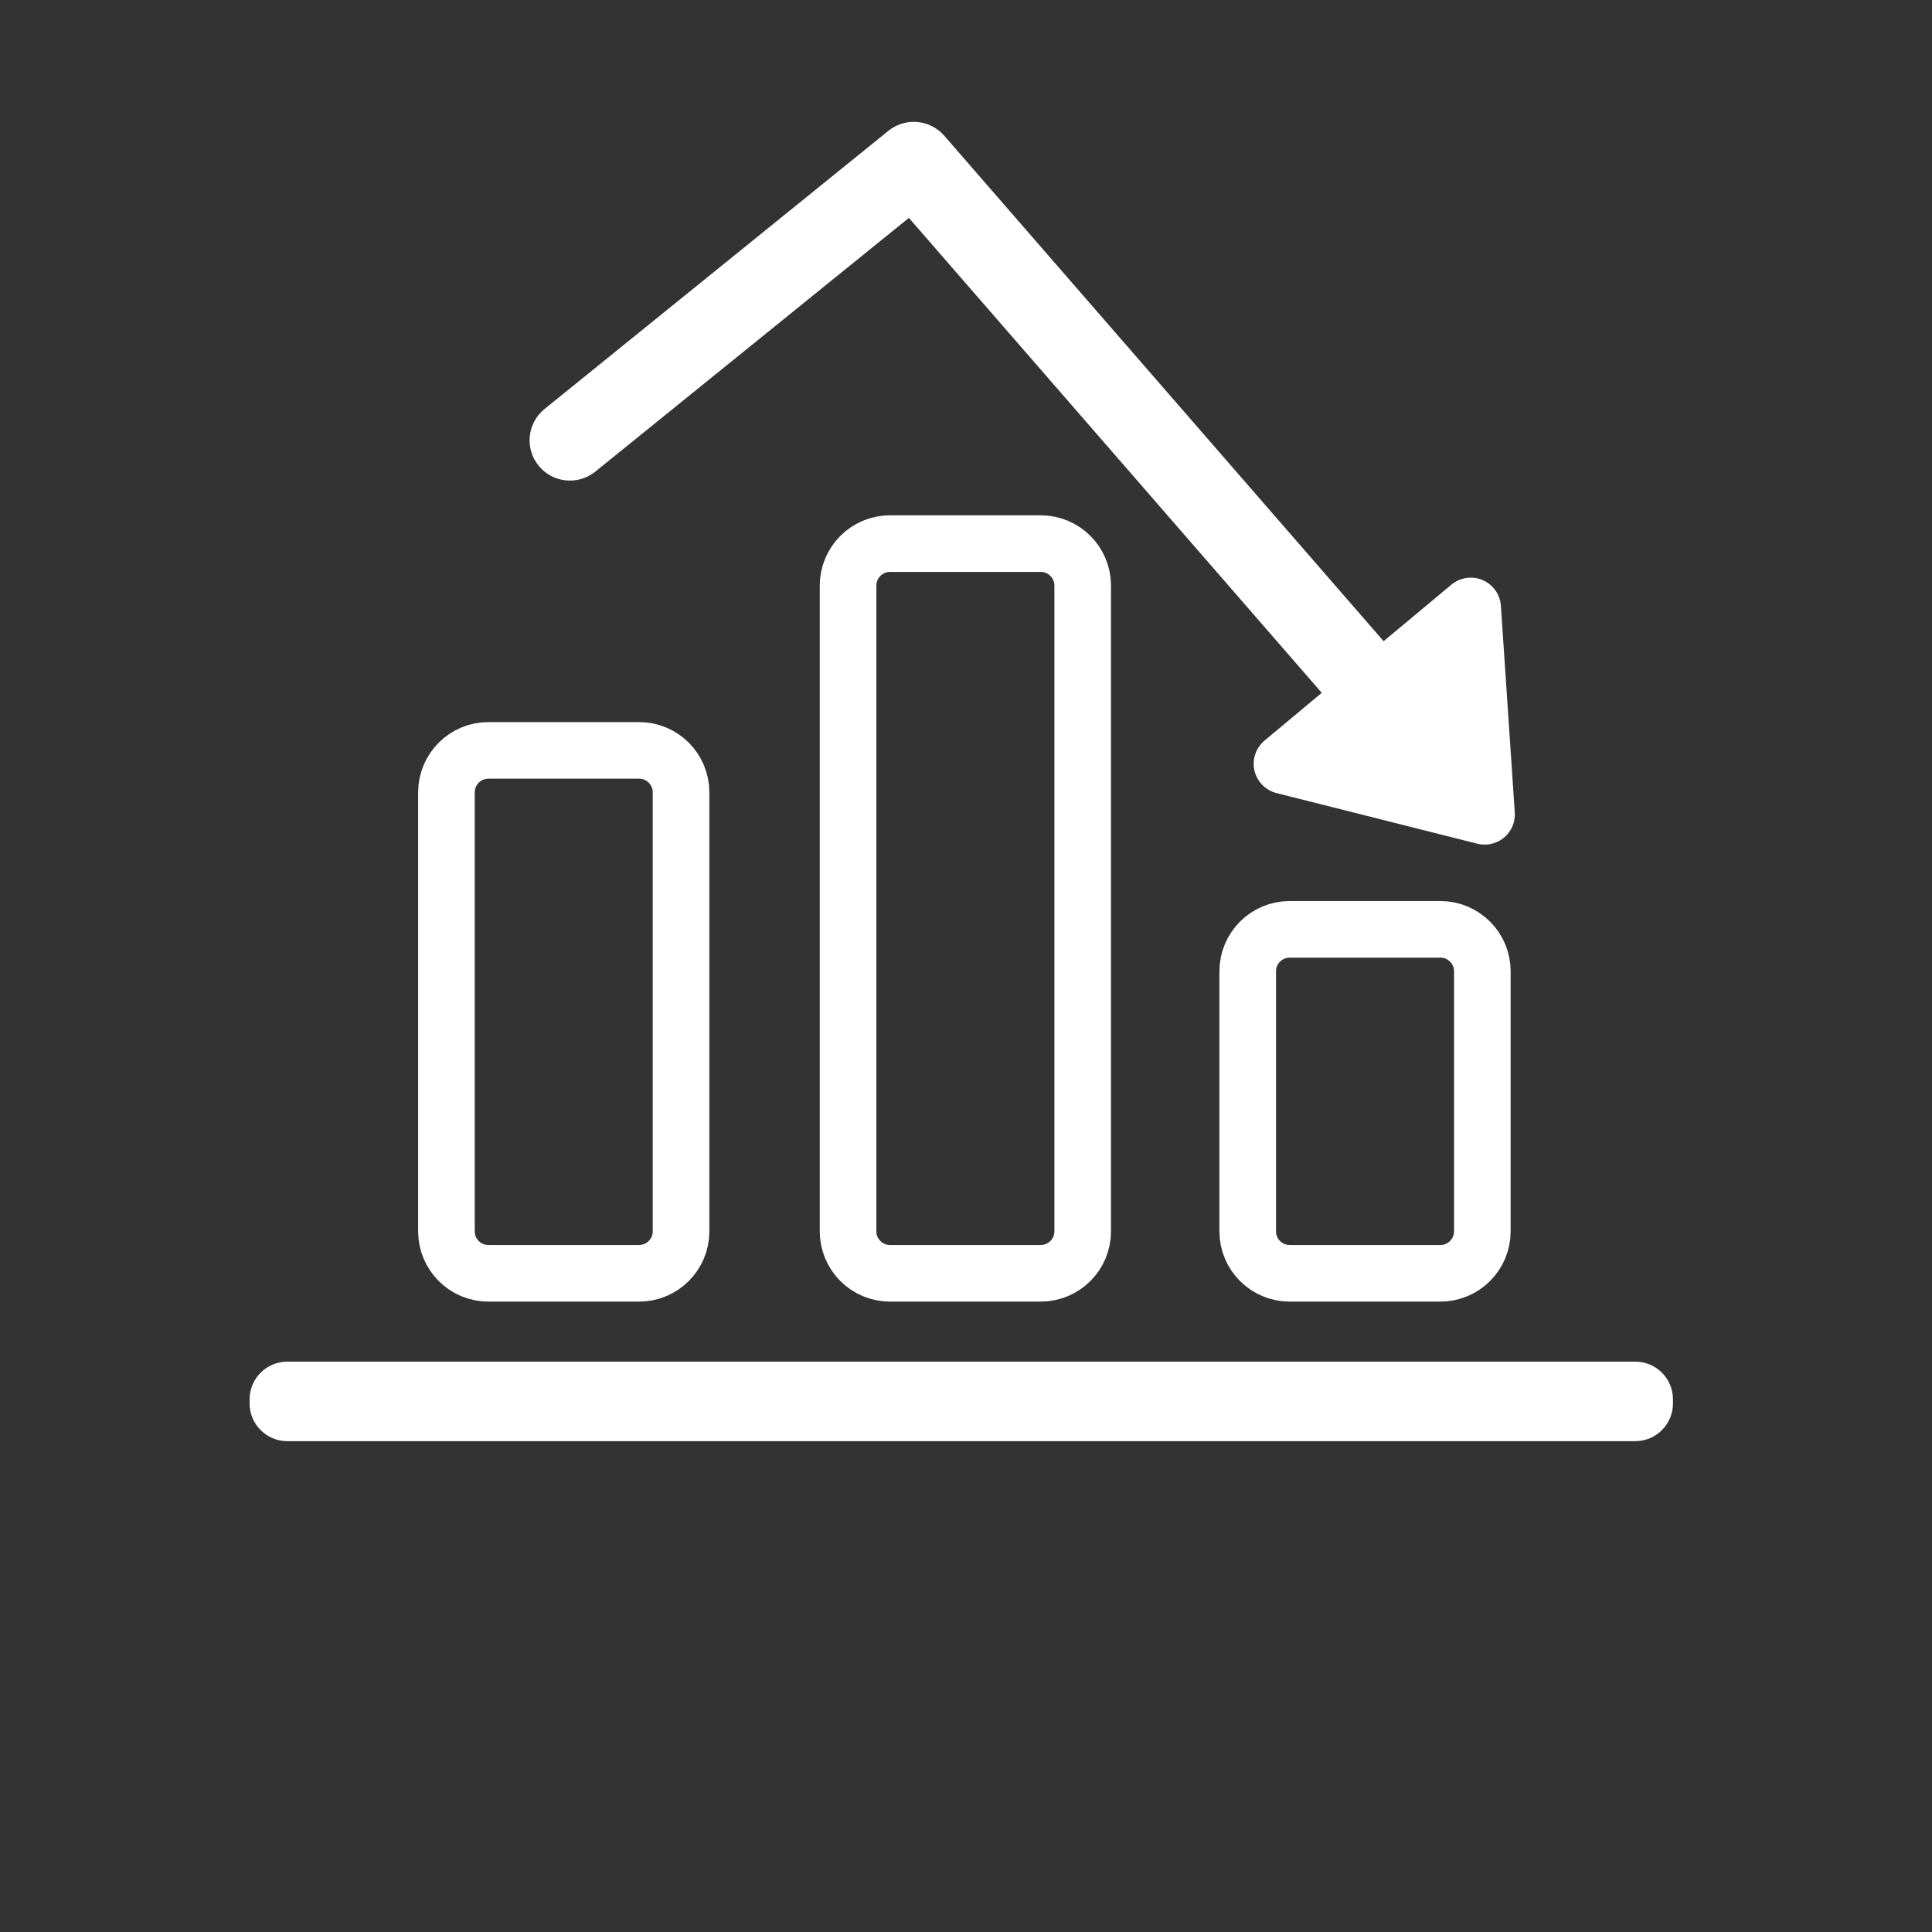 <?xml version="1.0" encoding="utf-8"?>
<!-- Generator: Adobe Illustrator 18.0.0, SVG Export Plug-In . SVG Version: 6.00 Build 0)  -->
<!DOCTYPE svg PUBLIC "-//W3C//DTD SVG 1.1//EN" "http://www.w3.org/Graphics/SVG/1.1/DTD/svg11.dtd">
<svg version="1.1" id="图层_1" xmlns="http://www.w3.org/2000/svg" xmlns:xlink="http://www.w3.org/1999/xlink" x="0px" y="0px"
	 viewBox="0 0 1024 1024" style="enable-background:new 0 0 1024 1024;" xml:space="preserve">
<rect x="0" y="0" width="1024" height="1024" fill="#333333" stroke="none"/>
<style type="text/css">
	.st0{fill:#FFFFFF;}
	.st1{fill:none;stroke:#FFFFFF;stroke-width:30;stroke-miterlimit:10;}
</style>
<g>
	<path class="st0" d="M866.708,763.844H152.294c-11.046,0-20-8.954-20-20v-2.153c0-11.046,8.954-20,20-20h714.414
		c11.046,0,20,8.954,20,20v2.153C886.708,754.89,877.754,763.844,866.708,763.844z"/>
	<path class="st1" d="M338.725,674.88h-79.852c-12.288,0-22.25-9.962-22.25-22.25V419.973c0-12.288,9.962-22.25,22.25-22.25h79.852
		c12.288,0,22.25,9.962,22.25,22.25V652.63C360.975,664.918,351.013,674.88,338.725,674.88z"/>
	<path class="st1" d="M551.598,674.88h-79.852c-12.288,0-22.25-9.962-22.25-22.25V310.375c0-12.288,9.962-22.25,22.25-22.25h79.852
		c12.288,0,22.25,9.962,22.25,22.25V652.63C573.848,664.918,563.886,674.88,551.598,674.88z"/>
	<path class="st1" d="M763.417,674.88h-79.852c-12.288,0-22.25-9.962-22.25-22.25V514.818c0-12.288,9.962-22.25,22.25-22.25h79.852
		c12.288,0,22.25,9.962,22.25,22.25V652.63C785.667,664.918,775.706,674.88,763.417,674.88z"/>
	<path class="st0" d="M315.51,249.978l166.22-134.491l218.825,251.729l-30.322,25.304c-4.631,3.861-6.697,9.995-5.36,15.861
		c1.334,5.861,5.862,10.48,11.695,11.966l106.391,26.827c1.288,0.334,2.609,0.486,3.915,0.486c3.708,0,7.352-1.276,10.271-3.705
		c3.952-3.285,6.075-8.249,5.71-13.37l-7.353-109.487c-0.408-6.002-4.157-11.271-9.686-13.642
		c-5.504-2.367-11.926-1.424-16.557,2.433l-35.912,29.952L500.459,71.927c-7.565-8.69-20.628-9.813-29.56-2.614L288.62,216.774
		c-9.159,7.414-10.6,20.871-3.157,30.03C292.86,255.964,306.317,257.392,315.51,249.978L315.51,249.978z M315.51,249.978"/>
</g>
</svg>
